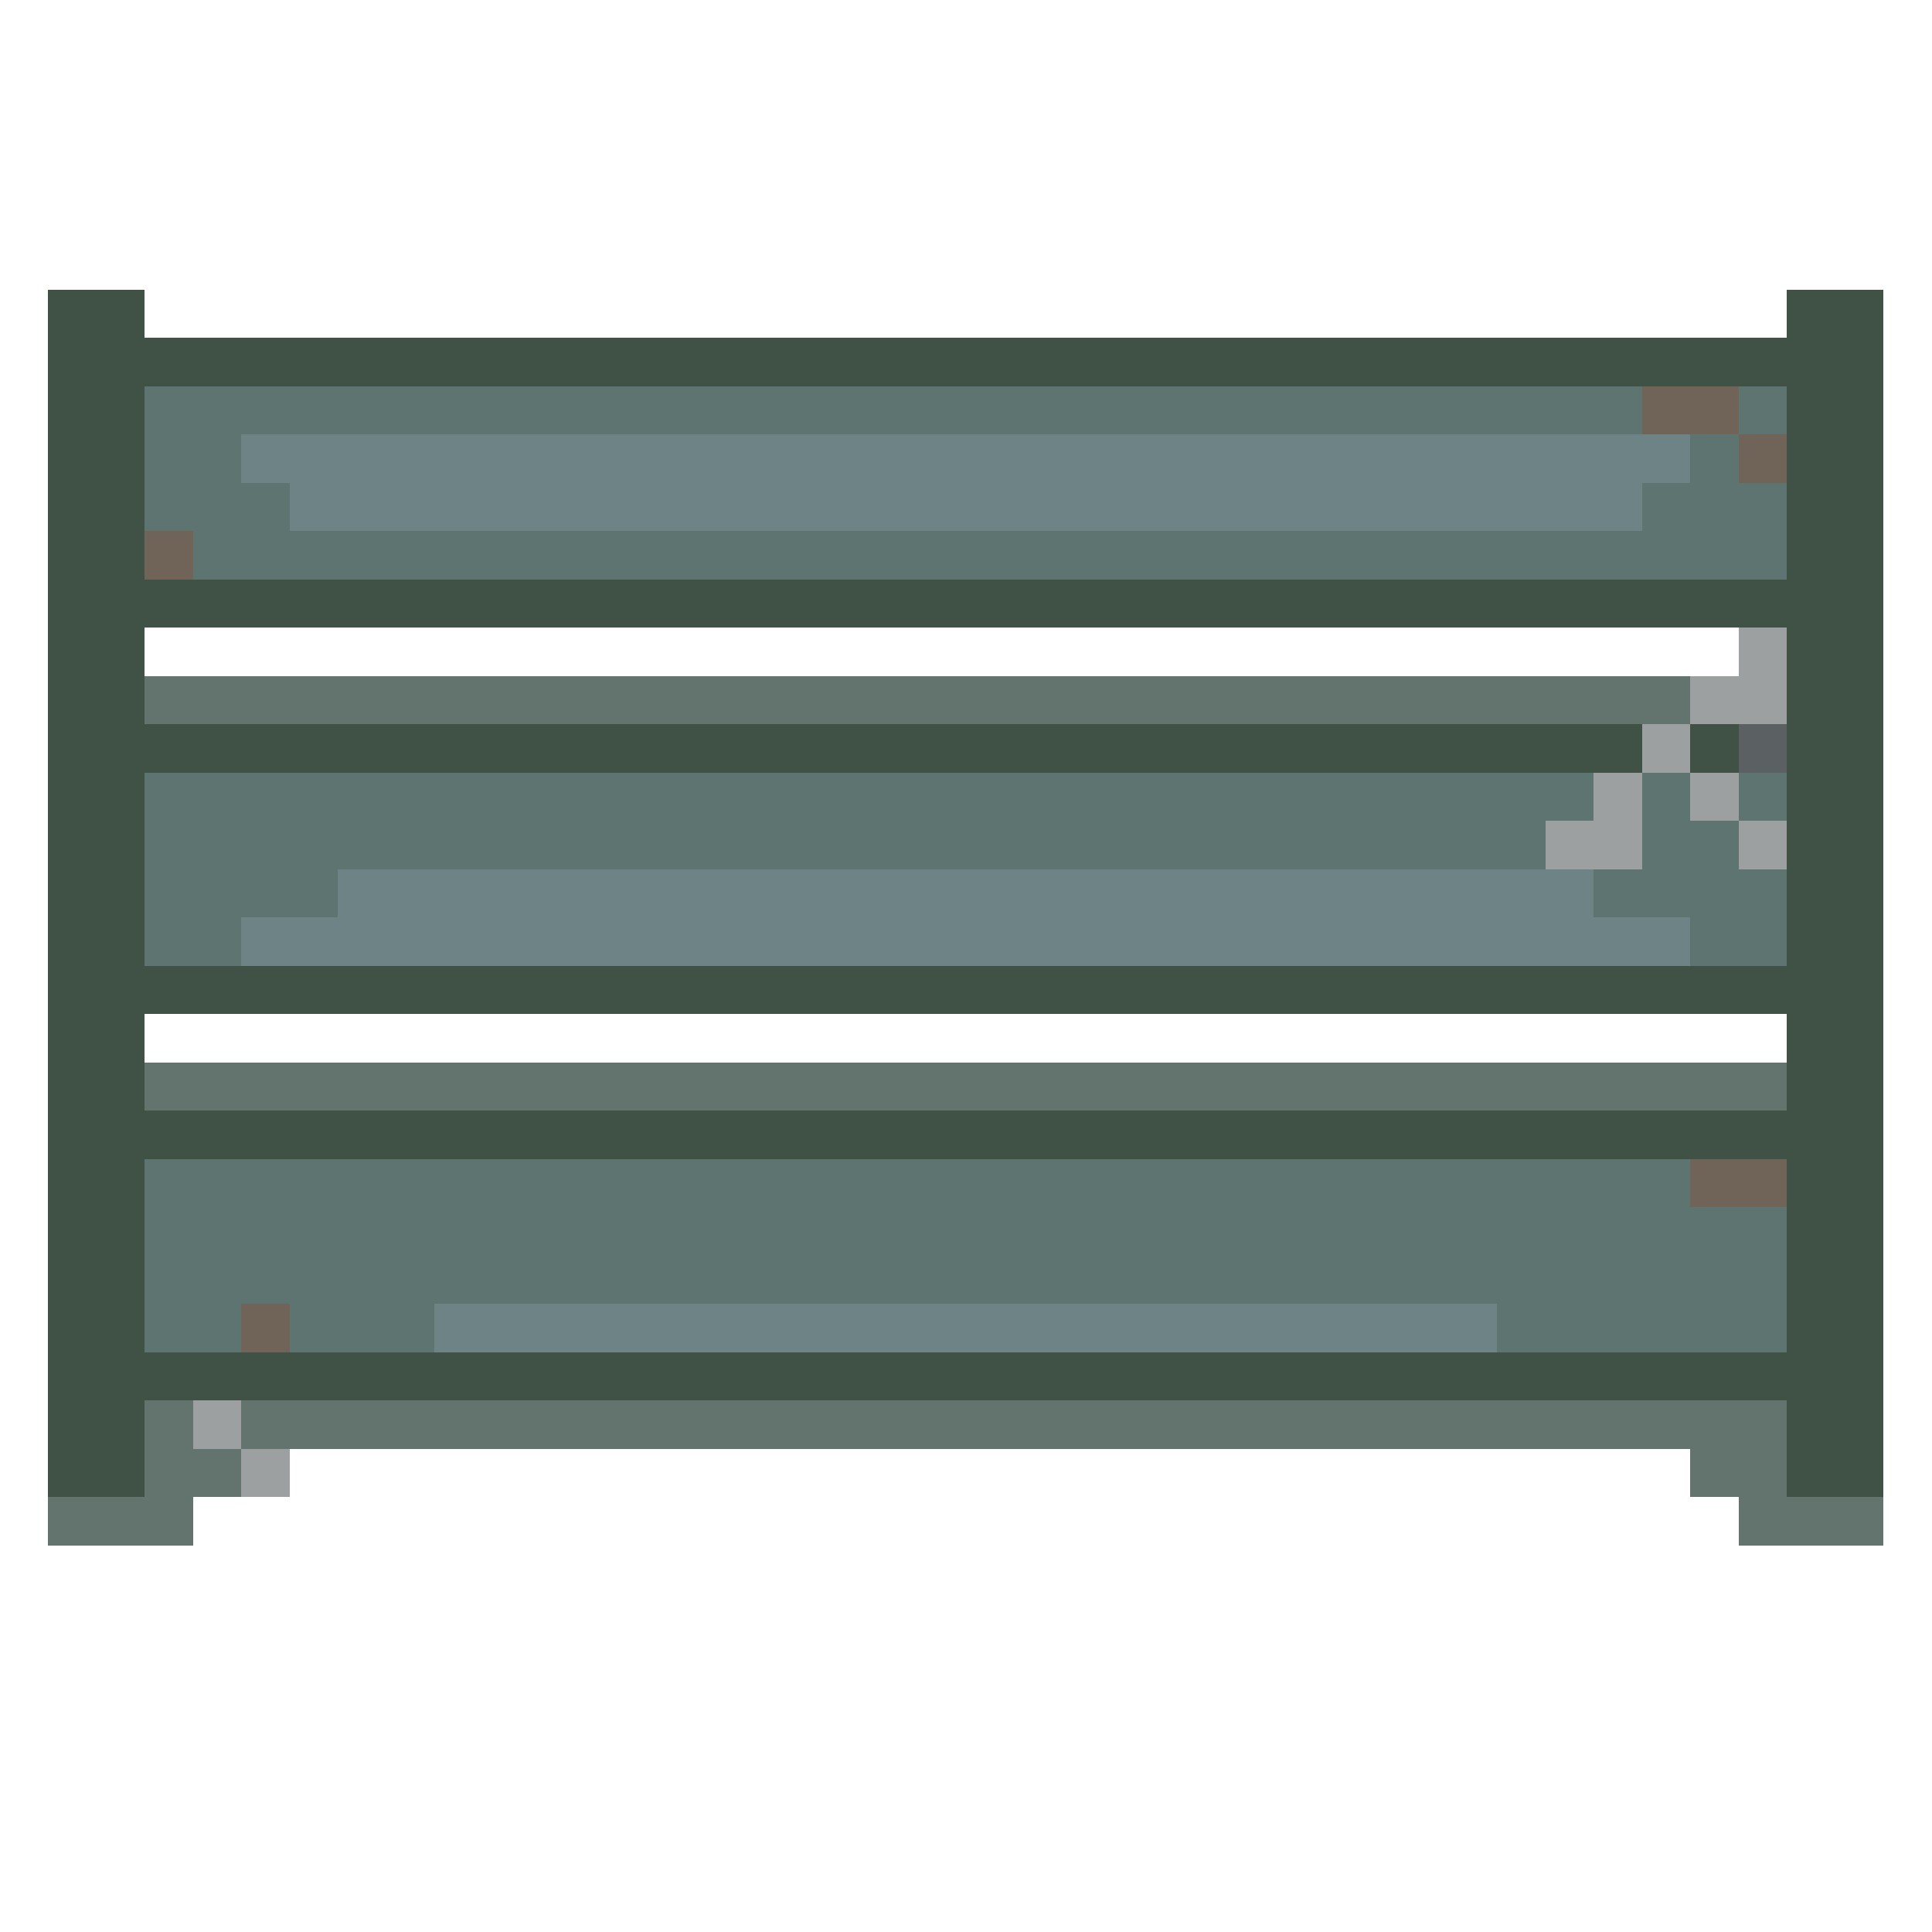 <?xml version="1.0" encoding="UTF-8" ?>
<svg version="1.1" width="400" height="400" xmlns="http://www.w3.org/2000/svg" shape-rendering="crispEdges">
<rect x="10" y="60" width="20" height="250" fill="#405146" />
<rect x="370" y="60" width="20" height="250" fill="#405146" />
<rect x="30" y="70" width="340" height="10" fill="#405146" />
<rect x="30" y="80" width="310" height="10" fill="#5D7471" />
<rect x="340" y="80" width="20" height="10" fill="#706458" />
<rect x="360" y="80" width="10" height="10" fill="#5D7471" />
<rect x="30" y="90" width="20" height="20" fill="#5D7471" />
<rect x="50" y="90" width="300" height="10" fill="#6E8386" />
<rect x="350" y="90" width="10" height="30" fill="#5D7471" />
<rect x="360" y="90" width="10" height="10" fill="#706458" />
<rect x="50" y="100" width="10" height="20" fill="#5D7471" />
<rect x="60" y="100" width="280" height="10" fill="#6E8386" />
<rect x="340" y="100" width="10" height="20" fill="#5D7471" />
<rect x="360" y="100" width="10" height="20" fill="#5D7471" />
<rect x="30" y="110" width="10" height="10" fill="#706458" />
<rect x="40" y="110" width="10" height="10" fill="#5D7471" />
<rect x="60" y="110" width="280" height="10" fill="#5D7471" />
<rect x="30" y="120" width="340" height="10" fill="#405146" />
<rect x="360" y="130" width="10" height="20" fill="#9DA0A1" />
<rect x="30" y="140" width="320" height="10" fill="#62746D" />
<rect x="350" y="140" width="10" height="10" fill="#9DA0A1" />
<rect x="30" y="150" width="310" height="10" fill="#405146" />
<rect x="340" y="150" width="10" height="10" fill="#9DA0A1" />
<rect x="350" y="150" width="10" height="10" fill="#405146" />
<rect x="360" y="150" width="10" height="10" fill="#5B6062" />
<rect x="30" y="160" width="300" height="10" fill="#5D7471" />
<rect x="330" y="160" width="10" height="20" fill="#9DA0A1" />
<rect x="340" y="160" width="10" height="30" fill="#5D7471" />
<rect x="350" y="160" width="10" height="10" fill="#9DA0A1" />
<rect x="360" y="160" width="10" height="10" fill="#5D7471" />
<rect x="30" y="170" width="290" height="10" fill="#5D7471" />
<rect x="320" y="170" width="10" height="10" fill="#9DA0A1" />
<rect x="350" y="170" width="10" height="30" fill="#5D7471" />
<rect x="360" y="170" width="10" height="10" fill="#9DA0A1" />
<rect x="30" y="180" width="40" height="10" fill="#5D7471" />
<rect x="70" y="180" width="260" height="20" fill="#6E8386" />
<rect x="330" y="180" width="10" height="10" fill="#5D7471" />
<rect x="360" y="180" width="10" height="20" fill="#5D7471" />
<rect x="30" y="190" width="20" height="10" fill="#5D7471" />
<rect x="50" y="190" width="20" height="10" fill="#6E8386" />
<rect x="330" y="190" width="20" height="10" fill="#6E8386" />
<rect x="30" y="200" width="340" height="10" fill="#405146" />
<rect x="30" y="220" width="340" height="10" fill="#62746D" />
<rect x="30" y="230" width="340" height="10" fill="#405146" />
<rect x="30" y="240" width="320" height="30" fill="#5D7471" />
<rect x="350" y="240" width="20" height="10" fill="#706458" />
<rect x="350" y="250" width="20" height="30" fill="#5D7471" />
<rect x="30" y="270" width="20" height="10" fill="#5D7471" />
<rect x="50" y="270" width="10" height="10" fill="#706458" />
<rect x="60" y="270" width="30" height="10" fill="#5D7471" />
<rect x="90" y="270" width="220" height="10" fill="#6E8386" />
<rect x="310" y="270" width="40" height="10" fill="#5D7471" />
<rect x="30" y="280" width="340" height="10" fill="#405146" />
<rect x="30" y="290" width="10" height="30" fill="#62746D" />
<rect x="40" y="290" width="10" height="10" fill="#9DA0A1" />
<rect x="50" y="290" width="320" height="10" fill="#62746D" />
<rect x="40" y="300" width="10" height="10" fill="#62746D" />
<rect x="50" y="300" width="10" height="10" fill="#9DA0A1" />
<rect x="350" y="300" width="20" height="10" fill="#62746D" />
<rect x="10" y="310" width="20" height="10" fill="#62746D" />
<rect x="360" y="310" width="30" height="10" fill="#62746D" />
</svg>